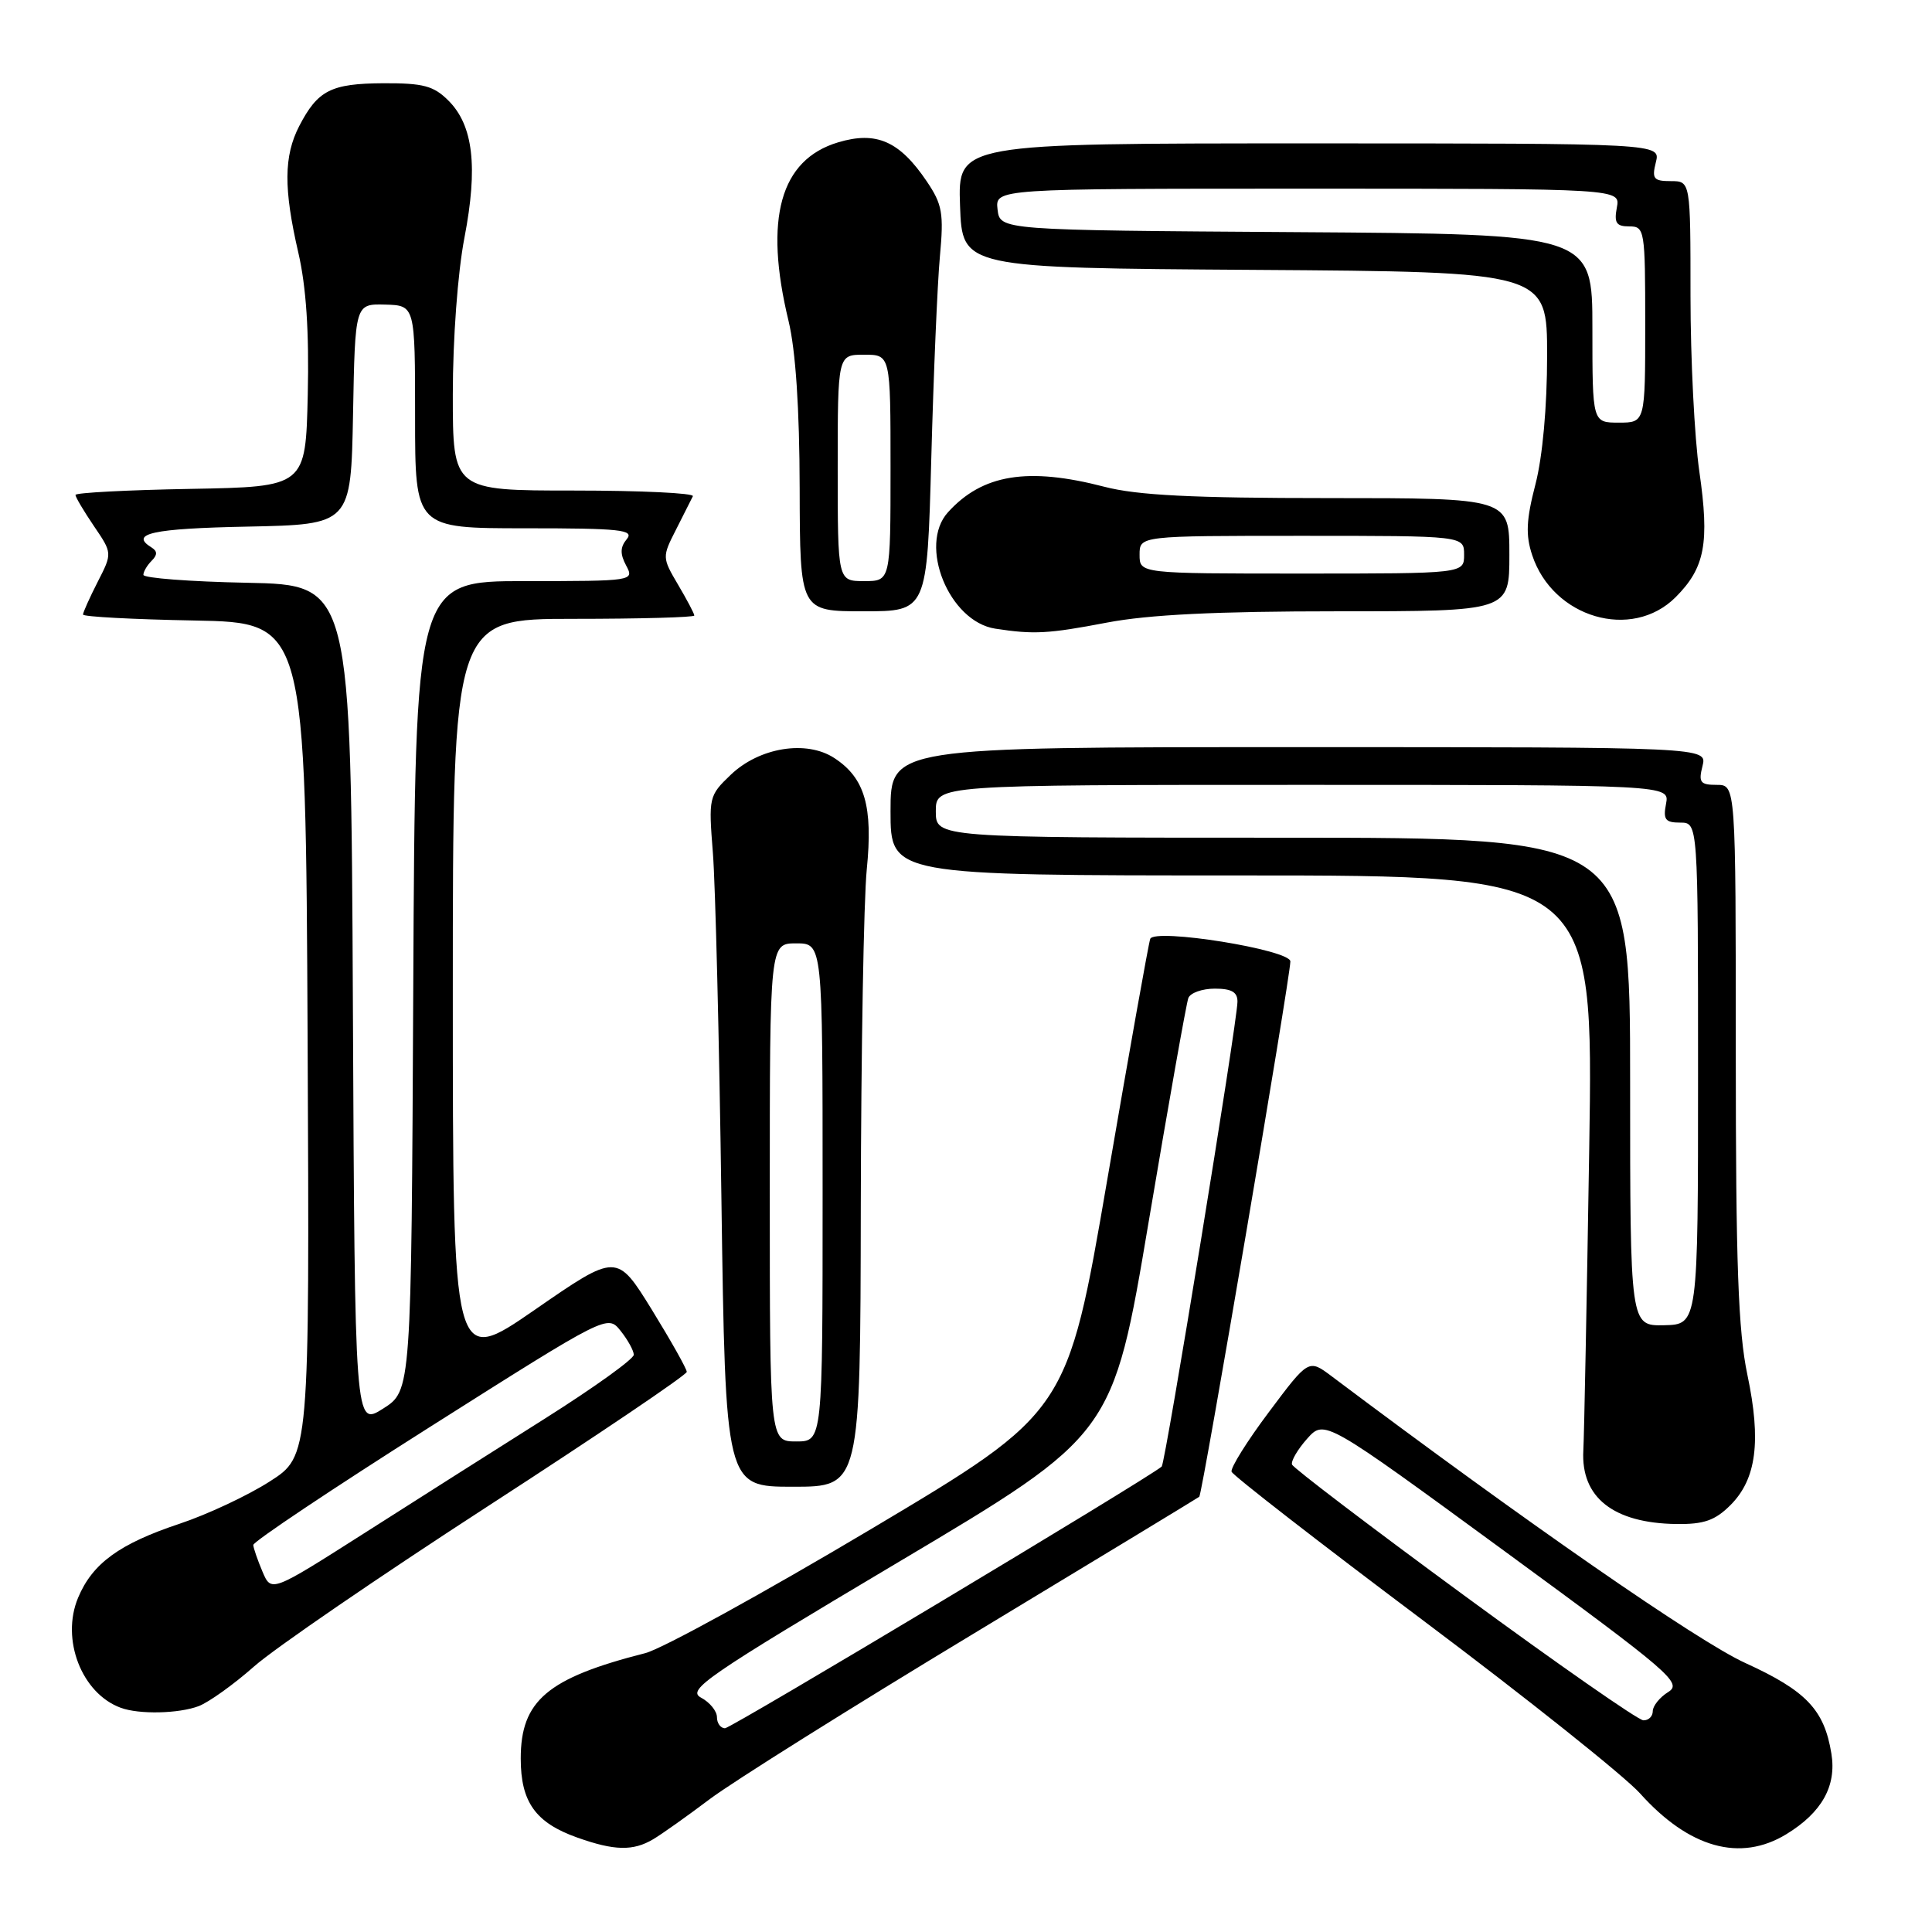 <?xml version="1.0" encoding="UTF-8" standalone="no"?>
<!DOCTYPE svg PUBLIC "-//W3C//DTD SVG 1.1//EN" "http://www.w3.org/Graphics/SVG/1.1/DTD/svg11.dtd" >
<svg xmlns="http://www.w3.org/2000/svg" xmlns:xlink="http://www.w3.org/1999/xlink" version="1.1" viewBox="0 0 256 256">
 <g >
 <path fill="currentColor"
d=" M 86.55 243.71 C 87.67 243.05 91.05 240.65 94.05 238.39 C 97.05 236.13 112.78 226.26 129.00 216.47 C 145.22 206.67 158.68 198.51 158.91 198.33 C 159.31 198.02 170.95 129.62 170.98 127.40 C 171.01 125.85 152.95 122.95 152.41 124.41 C 152.19 125.01 149.63 139.36 146.72 156.31 C 141.43 187.12 141.43 187.12 115.47 202.58 C 101.19 211.08 87.70 218.50 85.50 219.05 C 72.53 222.35 69.00 225.34 69.00 233.02 C 69.00 238.79 70.97 241.53 76.50 243.49 C 81.42 245.24 83.89 245.29 86.55 243.71 Z  M 236.70 243.04 C 241.40 240.17 243.37 236.66 242.67 232.37 C 241.73 226.55 239.34 224.04 231.25 220.35 C 224.97 217.49 202.15 201.67 176.45 182.36 C 173.40 180.07 173.40 180.07 168.14 187.10 C 165.24 190.96 163.02 194.53 163.19 195.01 C 163.36 195.50 174.77 204.36 188.55 214.70 C 202.33 225.04 215.27 235.36 217.31 237.63 C 223.81 244.88 230.59 246.77 236.70 243.04 Z  M 26.33 226.07 C 27.68 225.55 30.98 223.19 33.66 220.82 C 36.34 218.44 50.34 208.85 64.77 199.50 C 79.20 190.15 91.00 182.18 91.00 181.78 C 91.00 181.38 88.91 177.67 86.37 173.54 C 81.73 166.04 81.73 166.04 70.87 173.55 C 60.00 181.06 60.00 181.06 60.00 131.53 C 60.00 82.00 60.00 82.00 76.00 82.00 C 84.80 82.00 92.00 81.80 92.00 81.56 C 92.00 81.31 91.03 79.48 89.85 77.48 C 87.73 73.88 87.73 73.80 89.58 70.17 C 90.61 68.15 91.61 66.16 91.81 65.75 C 92.00 65.34 84.93 65.00 76.08 65.00 C 60.00 65.00 60.00 65.00 60.00 52.25 C 60.00 44.91 60.65 36.11 61.54 31.50 C 63.35 22.10 62.71 16.62 59.43 13.34 C 57.46 11.37 56.09 11.01 50.80 11.03 C 43.85 11.07 42.11 11.96 39.65 16.70 C 37.60 20.68 37.57 25.00 39.53 33.48 C 40.57 37.98 40.97 43.96 40.78 52.29 C 40.50 64.50 40.50 64.50 25.25 64.78 C 16.86 64.93 10.00 65.29 10.00 65.58 C 10.00 65.87 11.10 67.72 12.44 69.70 C 14.89 73.30 14.89 73.30 12.94 77.11 C 11.87 79.21 11.00 81.15 11.00 81.43 C 11.00 81.72 17.64 82.07 25.75 82.22 C 40.50 82.50 40.50 82.50 40.76 137.71 C 41.02 192.93 41.02 192.93 35.73 196.31 C 32.83 198.17 27.45 200.69 23.78 201.91 C 15.82 204.56 12.25 207.16 10.35 211.70 C 8.04 217.22 10.82 224.39 16.00 226.29 C 18.43 227.19 23.68 227.07 26.33 226.07 Z  M 229.29 199.44 C 232.74 195.99 233.39 190.96 231.54 182.18 C 230.32 176.38 230.00 167.53 230.00 139.43 C 230.00 104.00 230.00 104.00 227.48 104.00 C 225.29 104.00 225.04 103.67 225.59 101.50 C 226.22 99.00 226.22 99.00 172.11 99.00 C 118.00 99.00 118.00 99.00 118.00 107.50 C 118.00 116.00 118.00 116.00 164.58 116.00 C 211.15 116.00 211.15 116.00 210.58 152.25 C 210.26 172.19 209.91 190.16 209.80 192.20 C 209.46 198.41 213.77 201.82 222.11 201.94 C 225.78 201.99 227.25 201.47 229.29 199.44 Z  M 114.06 159.75 C 114.10 139.26 114.45 119.22 114.85 115.21 C 115.69 106.85 114.60 103.09 110.56 100.45 C 106.86 98.02 100.62 99.03 96.82 102.67 C 93.92 105.44 93.88 105.66 94.46 113.00 C 94.79 117.12 95.30 137.71 95.59 158.75 C 96.13 197.00 96.13 197.00 105.06 197.00 C 114.00 197.00 114.00 197.00 114.06 159.75 Z  M 146.66 82.50 C 152.20 81.44 161.18 81.00 177.25 81.00 C 200.00 81.00 200.00 81.00 200.00 73.50 C 200.00 66.00 200.00 66.00 176.05 66.00 C 157.98 66.00 150.68 65.63 146.34 64.50 C 136.19 61.86 130.17 62.84 125.61 67.88 C 121.65 72.25 125.75 82.35 131.87 83.30 C 137.00 84.09 138.91 83.98 146.66 82.50 Z  M 222.03 79.13 C 225.92 75.23 226.54 71.96 225.17 62.47 C 224.53 58.03 224.00 47.56 224.00 39.20 C 224.00 24.00 224.00 24.00 221.39 24.00 C 219.11 24.00 218.86 23.69 219.41 21.50 C 220.04 19.00 220.04 19.00 173.48 19.00 C 126.92 19.00 126.92 19.00 127.21 27.25 C 127.50 35.50 127.50 35.50 166.25 35.76 C 205.00 36.02 205.00 36.02 205.00 47.12 C 205.00 53.90 204.40 60.54 203.45 64.19 C 202.23 68.89 202.14 70.90 203.02 73.55 C 205.76 81.87 216.22 84.94 222.03 79.13 Z  M 123.40 60.75 C 123.70 49.61 124.21 37.58 124.54 34.00 C 125.07 28.27 124.87 27.09 122.80 24.03 C 119.20 18.70 116.13 17.34 111.06 18.86 C 103.38 21.16 101.21 28.96 104.48 42.50 C 105.43 46.43 105.94 54.11 105.96 64.75 C 106.00 81.00 106.00 81.00 114.43 81.00 C 122.85 81.00 122.85 81.00 123.40 60.75 Z  M 95.00 227.54 C 95.00 226.73 94.05 225.56 92.88 224.94 C 90.98 223.92 93.63 222.10 119.11 206.95 C 147.46 190.10 147.46 190.10 152.22 161.80 C 154.84 146.23 157.20 132.94 157.46 132.25 C 157.72 131.56 159.30 131.00 160.97 131.00 C 163.20 131.00 163.99 131.46 163.97 132.75 C 163.93 135.54 154.41 193.94 153.93 194.33 C 151.77 196.11 96.88 229.00 96.07 229.00 C 95.48 229.00 95.00 228.34 95.00 227.54 Z  M 194.00 211.40 C 181.62 202.32 171.37 194.52 171.20 194.06 C 171.04 193.60 171.94 192.06 173.20 190.64 C 175.50 188.07 175.50 188.07 199.30 205.49 C 221.36 221.64 222.96 223.01 221.05 224.20 C 219.92 224.90 219.00 226.05 219.00 226.74 C 219.00 227.43 218.44 227.98 217.75 227.95 C 217.06 227.93 206.38 220.48 194.00 211.40 Z  M 34.78 208.25 C 34.14 206.74 33.59 205.15 33.56 204.72 C 33.53 204.29 44.07 197.25 57.00 189.06 C 80.50 174.18 80.50 174.18 82.23 176.34 C 83.18 177.53 83.97 178.96 83.98 179.51 C 83.99 180.07 78.71 183.86 72.25 187.94 C 65.79 192.02 54.98 198.87 48.23 203.18 C 35.95 211.00 35.95 211.00 34.78 208.25 Z  M 46.76 133.26 C 46.50 77.50 46.50 77.50 32.75 77.22 C 25.19 77.07 19.00 76.60 19.00 76.17 C 19.00 75.75 19.49 74.91 20.09 74.31 C 20.87 73.53 20.87 73.04 20.09 72.55 C 17.10 70.71 20.19 70.03 32.75 69.78 C 46.50 69.50 46.50 69.50 46.78 54.88 C 47.05 40.26 47.05 40.26 51.03 40.36 C 55.00 40.47 55.00 40.47 55.00 55.23 C 55.00 70.00 55.00 70.00 69.62 70.00 C 82.22 70.00 84.08 70.20 83.05 71.44 C 82.17 72.50 82.15 73.40 82.97 74.94 C 84.06 76.98 83.91 77.00 69.54 77.00 C 55.02 77.00 55.02 77.00 54.76 130.64 C 54.50 184.28 54.50 184.28 50.76 186.65 C 47.02 189.02 47.02 189.02 46.76 133.26 Z  M 216.00 143.35 C 216.00 111.00 216.00 111.00 170.00 111.00 C 124.00 111.00 124.00 111.00 124.00 107.50 C 124.00 104.00 124.00 104.00 172.62 104.00 C 221.23 104.00 221.23 104.00 220.76 106.50 C 220.35 108.60 220.66 109.00 222.64 109.00 C 225.00 109.00 225.00 109.00 225.00 142.25 C 225.00 175.50 225.00 175.50 220.50 175.60 C 216.00 175.69 216.00 175.69 216.00 143.35 Z  M 102.00 158.00 C 102.00 125.00 102.00 125.00 105.50 125.00 C 109.00 125.00 109.00 125.00 109.00 158.00 C 109.00 191.00 109.00 191.00 105.50 191.00 C 102.00 191.00 102.00 191.00 102.00 158.00 Z  M 151.00 73.50 C 151.00 71.00 151.00 71.00 172.50 71.00 C 194.00 71.00 194.00 71.00 194.00 73.50 C 194.00 76.00 194.00 76.00 172.50 76.00 C 151.00 76.00 151.00 76.00 151.00 73.50 Z  M 211.00 43.51 C 211.00 31.02 211.00 31.02 171.75 30.76 C 132.50 30.50 132.50 30.50 132.18 27.75 C 131.87 25.00 131.87 25.00 173.29 25.00 C 214.72 25.00 214.72 25.00 214.24 27.50 C 213.86 29.53 214.16 30.00 215.88 30.00 C 217.93 30.00 218.00 30.43 218.00 43.00 C 218.00 56.00 218.00 56.00 214.50 56.00 C 211.00 56.00 211.00 56.00 211.00 43.51 Z  M 111.00 62.00 C 111.00 47.00 111.00 47.00 114.50 47.00 C 118.00 47.00 118.00 47.00 118.00 62.00 C 118.00 77.00 118.00 77.00 114.50 77.00 C 111.00 77.00 111.00 77.00 111.00 62.00 Z "/>
</g>
</svg>